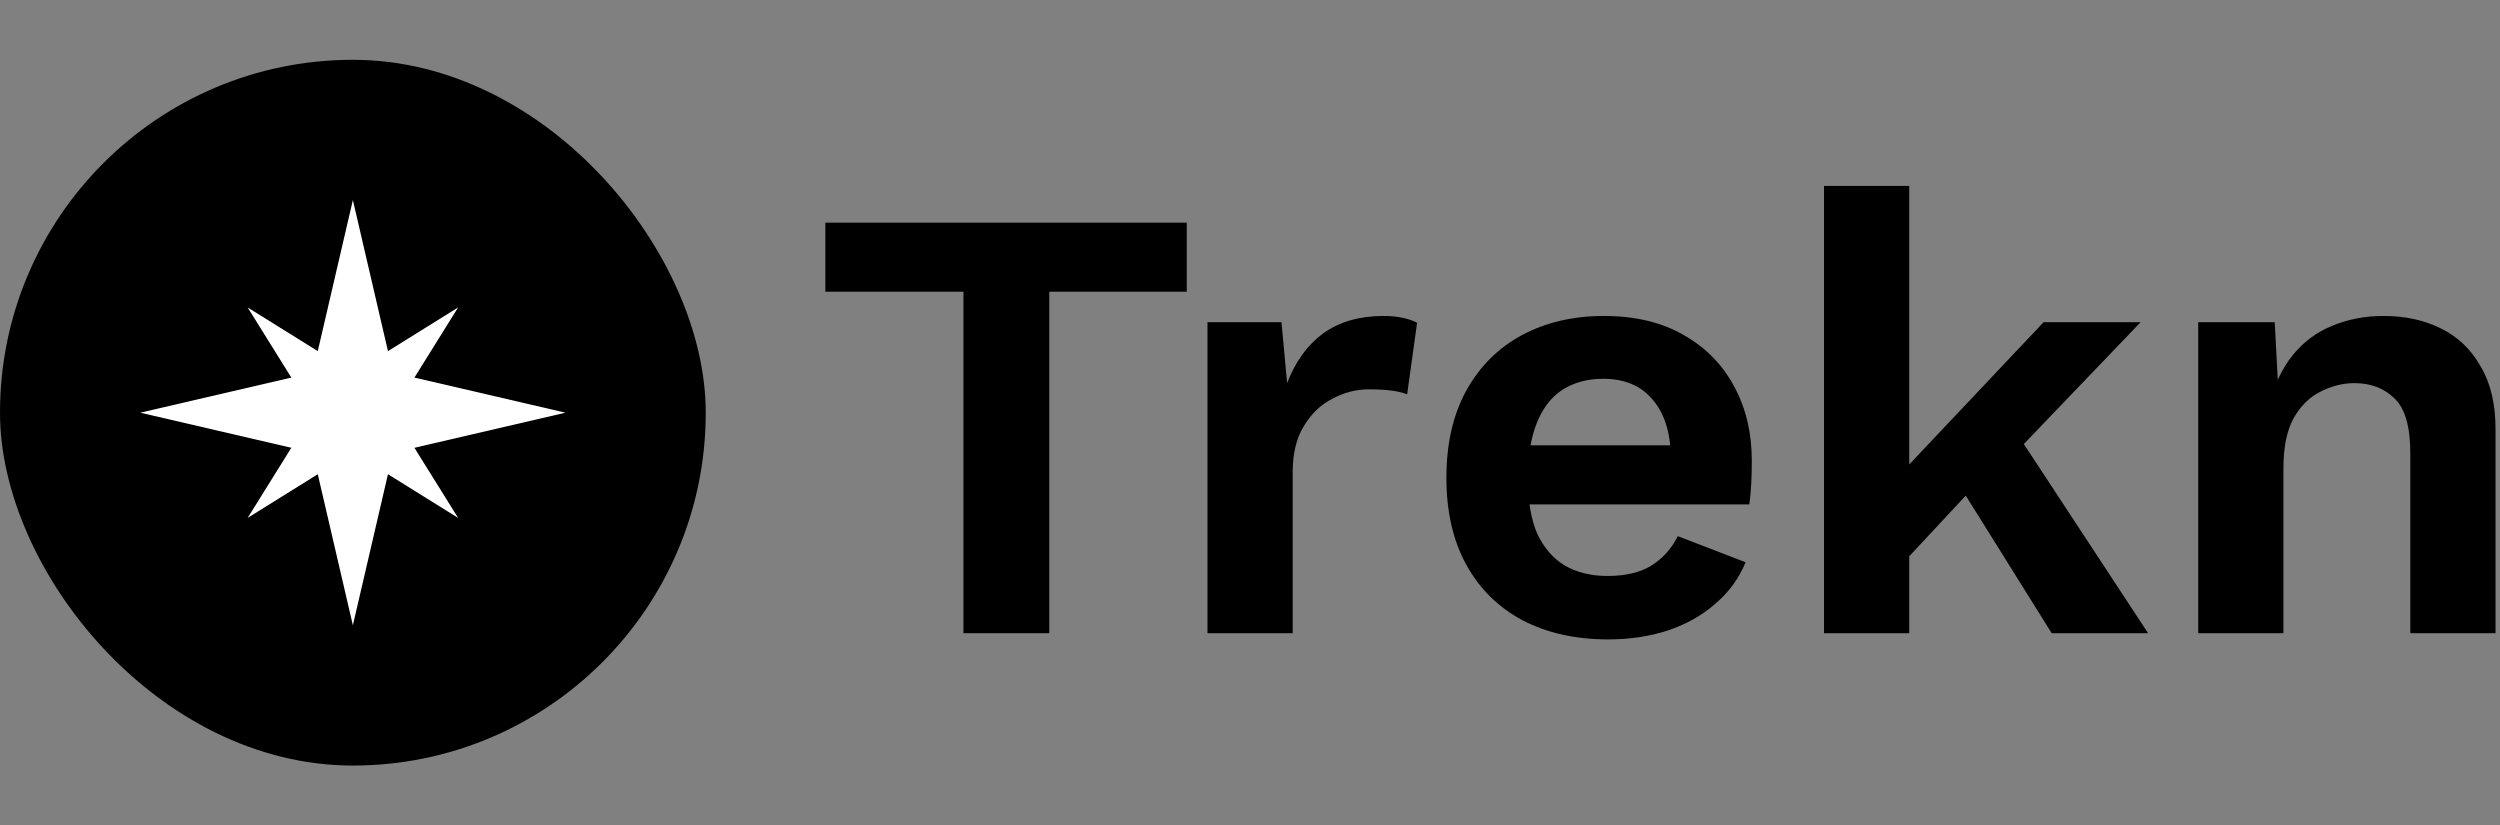 <svg width="209" height="69" viewBox="0 0 209 69" fill="none" xmlns="http://www.w3.org/2000/svg">
<rect x="0" y="0" width="209" height="69" fill="#808080" stroke="none"/>
<g clip-path="url(#clip0_498_5069)">
<path d="M59 5H0V64H59V5Z" fill="black"/>
<path d="M29.5 52.273L25.37 34.5L29.5 16.727L33.63 34.5L29.5 52.273Z" fill="white"/>
<path d="M11.727 34.5L29.5 30.37L47.273 34.5L29.5 38.63L11.727 34.5Z" fill="white"/>
<path d="M32.818 34.5L38.297 25.703L29.5 31.182L20.703 25.703L26.183 34.5L20.703 43.297L29.5 37.818L38.297 43.297L32.818 34.5Z" fill="white"/>
</g>
<path d="M99.212 18.614V24.386H87.72V52.934H80.544V24.386H69V18.614H99.212Z" fill="black"/>
<path d="M100.945 52.934V26.934H107.133L107.601 32.03C108.295 30.227 109.3 28.841 110.617 27.87C111.969 26.899 113.651 26.414 115.661 26.414C116.251 26.414 116.788 26.466 117.273 26.57C117.759 26.674 118.157 26.813 118.469 26.986L117.637 32.966C117.291 32.827 116.857 32.723 116.337 32.654C115.852 32.585 115.211 32.55 114.413 32.55C113.373 32.55 112.368 32.81 111.397 33.33C110.427 33.815 109.629 34.578 109.005 35.618C108.381 36.623 108.069 37.906 108.069 39.466V52.934H100.945Z" fill="black"/>
<path d="M134.439 53.454C131.7 53.454 129.308 52.917 127.263 51.842C125.252 50.767 123.692 49.225 122.583 47.214C121.474 45.203 120.919 42.777 120.919 39.934C120.919 37.091 121.474 34.665 122.583 32.654C123.692 30.643 125.235 29.101 127.211 28.026C129.222 26.951 131.51 26.414 134.075 26.414C136.71 26.414 138.946 26.951 140.783 28.026C142.62 29.066 144.024 30.505 144.995 32.342C145.966 34.145 146.451 36.207 146.451 38.53C146.451 39.223 146.434 39.882 146.399 40.506C146.364 41.13 146.312 41.685 146.243 42.17H125.495V37.23H143.123L139.691 38.478C139.691 36.294 139.188 34.613 138.183 33.434C137.212 32.255 135.826 31.666 134.023 31.666C132.706 31.666 131.562 31.978 130.591 32.602C129.655 33.226 128.944 34.162 128.459 35.41C127.974 36.623 127.731 38.166 127.731 40.038C127.731 41.875 127.991 43.401 128.511 44.614C129.066 45.793 129.828 46.677 130.799 47.266C131.804 47.855 133 48.15 134.387 48.15C135.912 48.15 137.143 47.855 138.079 47.266C139.015 46.677 139.743 45.862 140.263 44.822L145.931 47.006C145.376 48.358 144.527 49.519 143.383 50.49C142.274 51.461 140.939 52.206 139.379 52.726C137.854 53.211 136.207 53.454 134.439 53.454Z" fill="black"/>
<path d="M178.956 26.934L166.944 39.466L165.54 40.142L157.74 48.514L157.636 40.922L170.844 26.934H178.956ZM159.612 15.546V52.934H152.488V15.546H159.612ZM167.932 35.202L179.58 52.934H171.52L163.044 39.362L167.932 35.202Z" fill="black"/>
<path d="M183.77 52.934V26.934H190.166L190.582 34.734L189.698 33.902C190.114 32.203 190.772 30.799 191.674 29.69C192.575 28.581 193.667 27.766 194.95 27.246C196.267 26.691 197.706 26.414 199.266 26.414C201.068 26.414 202.663 26.761 204.05 27.454C205.471 28.147 206.58 29.205 207.378 30.626C208.21 32.013 208.626 33.763 208.626 35.878V52.934H201.502V37.906C201.502 35.687 201.068 34.162 200.202 33.33C199.335 32.463 198.208 32.03 196.822 32.03C195.851 32.03 194.898 32.273 193.962 32.758C193.06 33.209 192.315 33.954 191.726 34.994C191.171 36.034 190.894 37.421 190.894 39.154V52.934H183.77Z" fill="black"/>
<defs>
<clipPath id="clip0_498_5069">
<rect y="5" width="59" height="59" rx="29.5" fill="white"/>
</clipPath>
</defs>
</svg>
